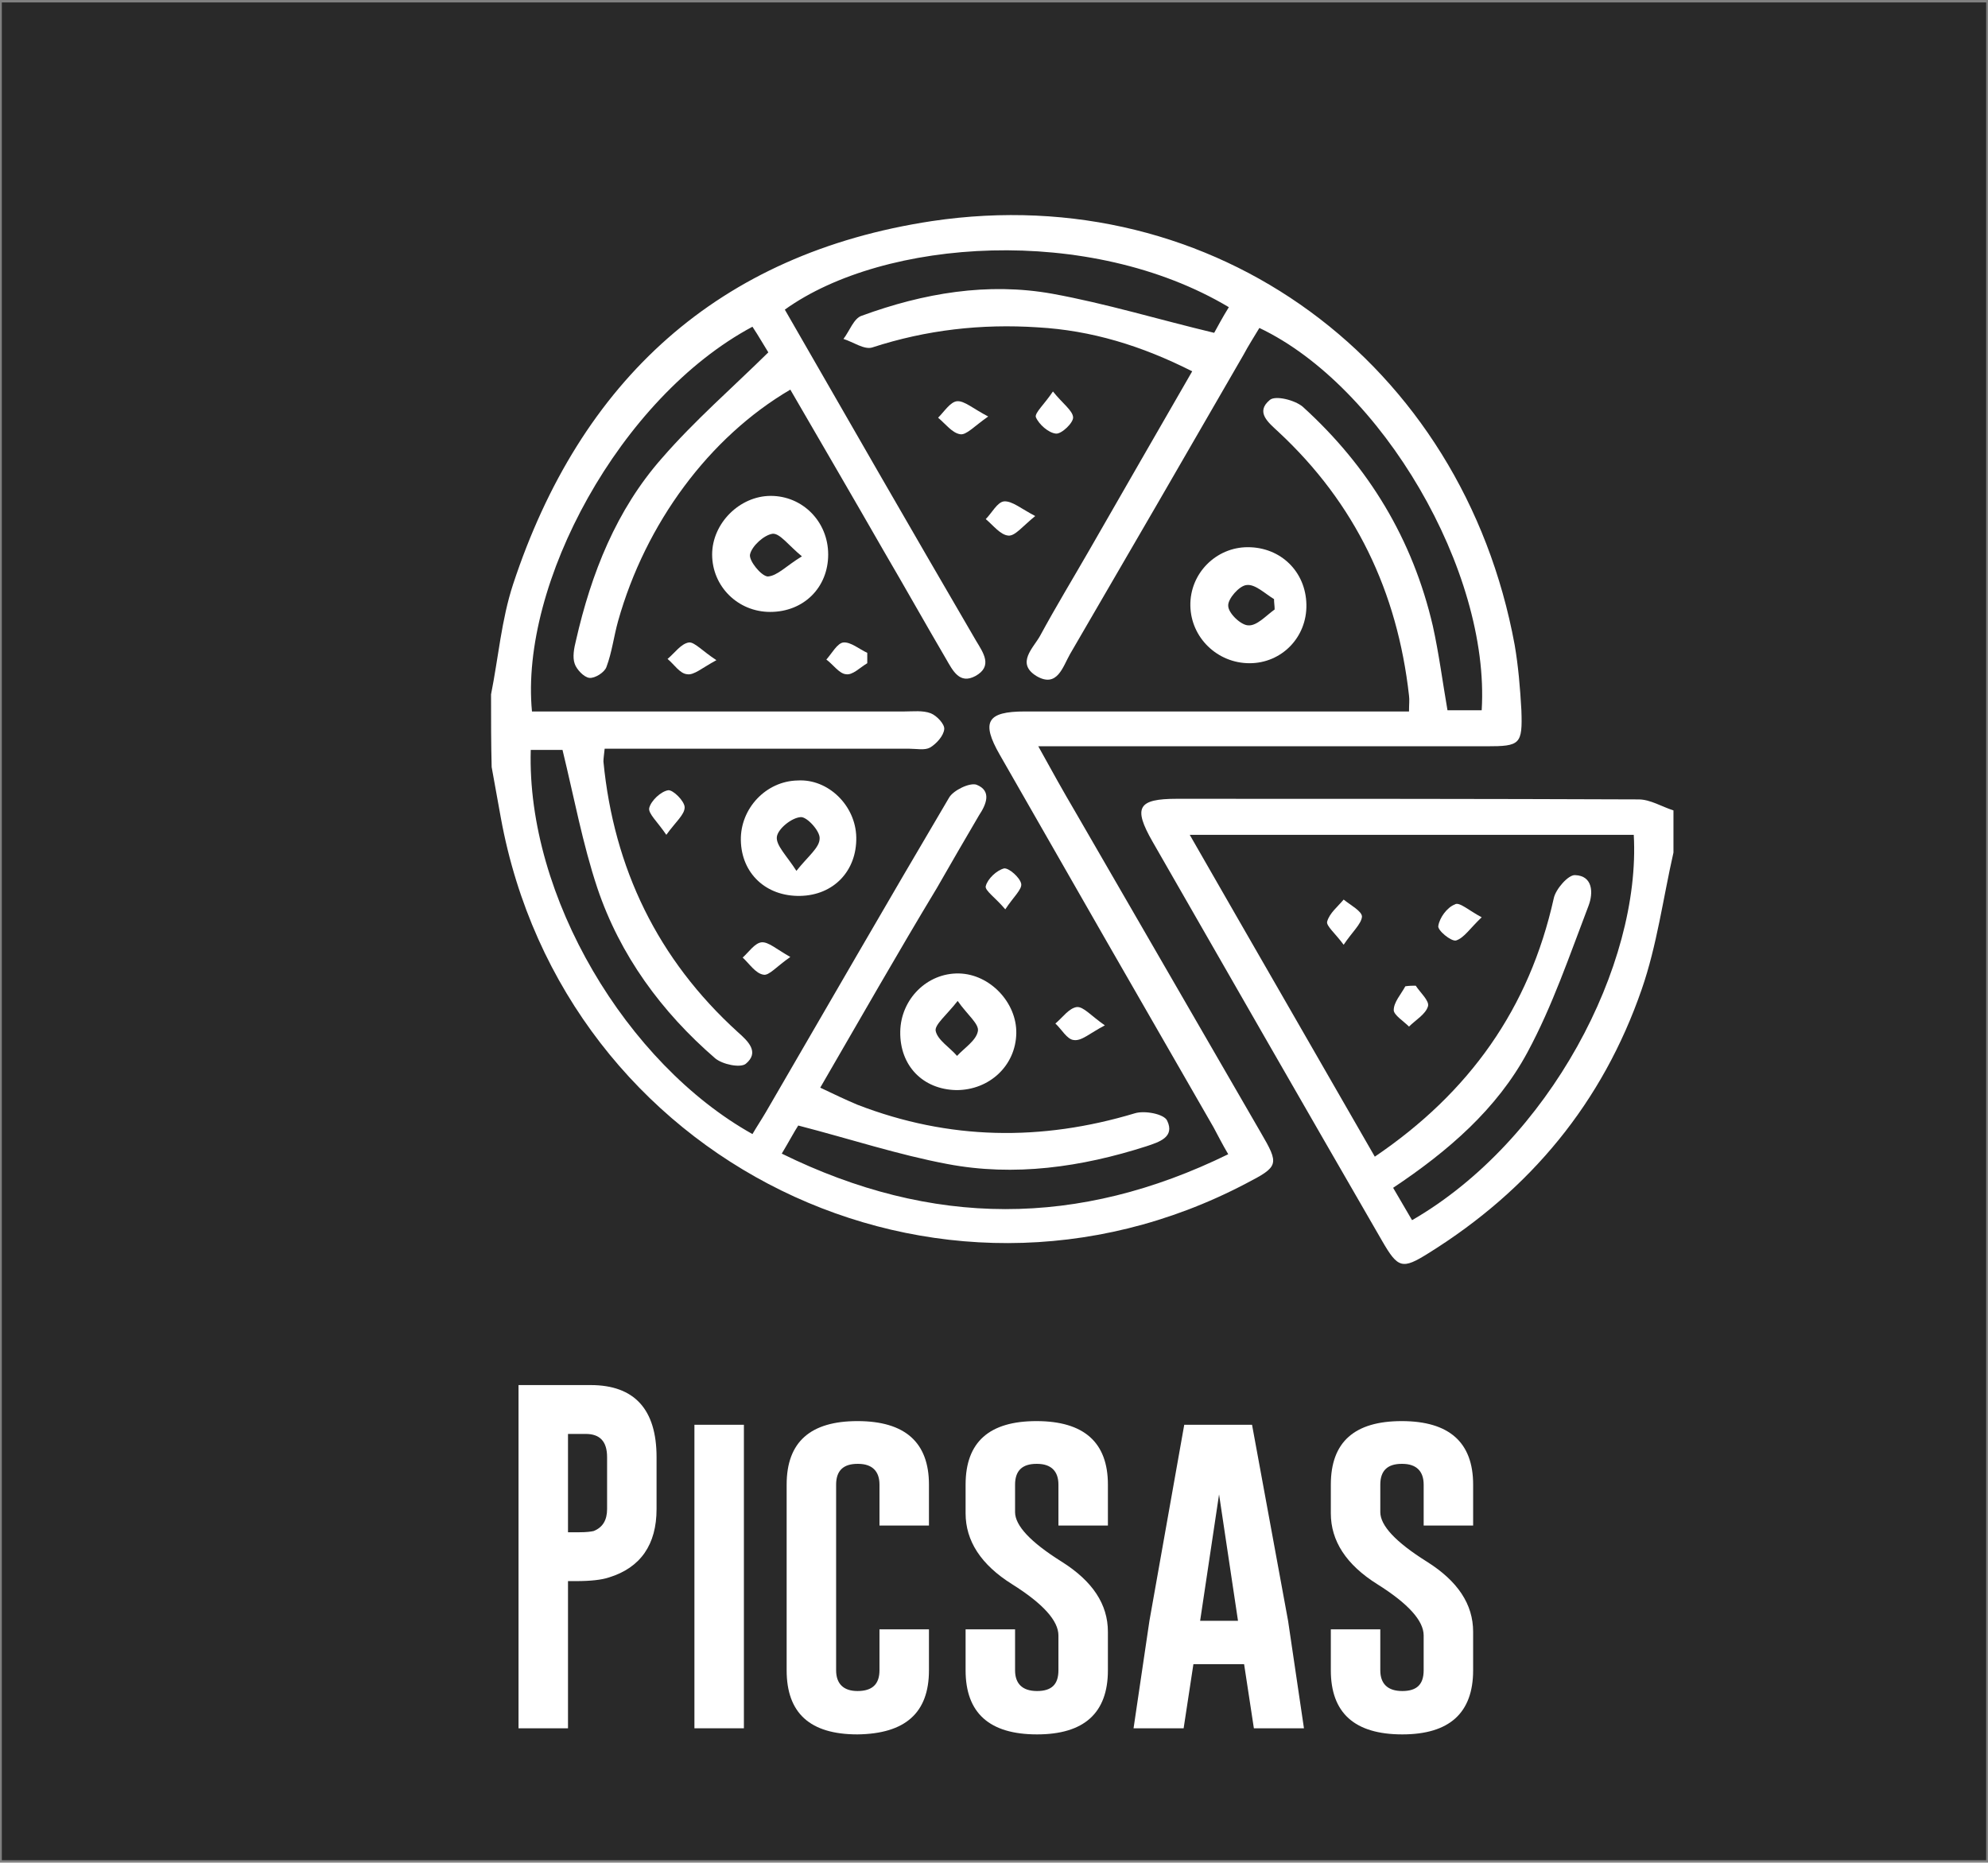 <?xml version="1.0" encoding="utf-8"?>
<!-- Generator: Adobe Illustrator 23.0.3, SVG Export Plug-In . SVG Version: 6.00 Build 0)  -->
<svg version="1.1" id="Layer_1" xmlns="http://www.w3.org/2000/svg" xmlns:xlink="http://www.w3.org/1999/xlink" x="0px" y="0px"
	 viewBox="0 0 325.5 305" style="enable-background:new 0 0 325.5 305;" xml:space="preserve">
<rect x="0" y="0" width="325.5" height="305" fill="#808080" stroke="none"/>
<style type="text/css">
	.st0{opacity:0.68;enable-background:new    ;}
	.st1{enable-background:new    ;}
	.st2{fill:#FFFFFF;}
</style>
<rect x="0.3" y="0.4" class="st0" width="324.9" height="304.2"/>
<g class="st1">
	<path class="st2" d="M84.9,226.8h11.8c7.2,0,10.8,4,10.8,11.8v8.5c0,5.8-2.6,9.6-7.8,11.2c-1.2,0.4-3,0.6-5.4,0.6H93V283h-8.1
		V226.8z M93,234.8v16.1h1.9c1.1,0,1.9-0.1,2.3-0.2c1.5-0.6,2.2-1.8,2.2-3.6v-8.5c0-2.6-1.2-3.8-3.5-3.8H93z"/>
	<path class="st2" d="M113.7,233.3h8.1V283h-8.1V233.3z"/>
	<path class="st2" d="M152.1,273.5c0,7-3.9,10.4-11.7,10.5c-7.8,0-11.6-3.5-11.6-10.5v-30.4c0-7,3.9-10.4,11.6-10.4
		c7.8,0,11.7,3.5,11.7,10.4v6.7H144v-6.7c0-2.2-1.2-3.4-3.5-3.4h-0.1c-2.3,0-3.5,1.1-3.5,3.4v30.4c0,2.2,1.2,3.4,3.5,3.4
		c2.4,0,3.6-1.1,3.6-3.4v-6.7h8.1V273.5z"/>
	<path class="st2" d="M158.1,243.1c0-7,3.9-10.4,11.6-10.4c7.8,0,11.7,3.5,11.7,10.4v6.7h-8.1v-6.7c0-2.2-1.2-3.4-3.5-3.4h-0.1
		c-2.3,0-3.5,1.1-3.5,3.4v4.5c0,2.2,2.5,4.9,7.6,8.1c5.1,3.2,7.6,7,7.6,11.5v6.3c0,7-3.9,10.5-11.6,10.5c-7.8,0-11.7-3.5-11.7-10.5
		v-6.7h8.1v6.7c0,2.2,1.2,3.4,3.6,3.4c2.4,0,3.5-1.1,3.5-3.4v-5.7c0-2.4-2.5-5.2-7.6-8.4c-5.1-3.2-7.6-7.1-7.6-11.6V243.1z"/>
	<path class="st2" d="M210.9,265.4l2.6,17.6h-8.2l-1.6-10.5h-8.3l-1.6,10.5h-8.2l2.6-17.6l5.7-32.1h11.1L210.9,265.4z M202.7,265.4
		l-3.1-20.7l-3.1,20.7H202.7z"/>
	<path class="st2" d="M217.9,243.1c0-7,3.9-10.4,11.6-10.4c7.8,0,11.7,3.5,11.7,10.4v6.7h-8.1v-6.7c0-2.2-1.2-3.4-3.5-3.4h-0.1
		c-2.3,0-3.5,1.1-3.5,3.4v4.5c0,2.2,2.5,4.9,7.6,8.1c5.1,3.2,7.6,7,7.6,11.5v6.3c0,7-3.9,10.5-11.6,10.5c-7.8,0-11.7-3.5-11.7-10.5
		v-6.7h8.1v6.7c0,2.2,1.2,3.4,3.6,3.4c2.4,0,3.5-1.1,3.5-3.4v-5.7c0-2.4-2.5-5.2-7.6-8.4c-5.1-3.2-7.6-7.1-7.6-11.6V243.1z"/>
</g>
<path class="st2" d="M80.4,113.7c1.2-6,1.7-12.2,3.6-18c11-33.4,33.6-54.2,68.6-59.5c46.3-6.9,86.9,23.2,95.4,69.4
	c0.6,3.5,0.9,7.1,1.1,10.7c0.2,5.6-0.2,5.9-5.7,5.9c-22.7,0-45.3,0-68,0c-1.6,0-3.1,0-5.4,0c2.2,4,4.1,7.4,6.1,10.8
	c10.1,17.5,20.2,34.9,30.3,52.4c3.1,5.3,3,5.6-2.4,8.4c-50.5,26.5-111.7-3.5-122-59.9c-0.5-2.8-1-5.6-1.5-8.3
	C80.4,121.8,80.4,117.8,80.4,113.7z M134.3,178.1c2.3,1.1,4.2,2,6.1,2.8c15,5.8,30.1,6,45.4,1.4c1.6-0.5,4.8,0.1,5.3,1.2
	c1.3,2.7-1.3,3.5-3.4,4.2c-10.6,3.4-21.6,5-32.6,2.9c-8-1.5-15.9-4.1-24.4-6.3c-0.6,0.9-1.5,2.6-2.7,4.6
	c24.6,12.1,48.6,12.1,73.1,0.1c-1-1.7-1.7-3.1-2.4-4.4c-11.7-20.3-23.4-40.7-35-61c-3.1-5.4-2.1-7.1,4.1-7.1c19.4,0,38.7,0,58.1,0
	c1.5,0,3.1,0,4.8,0c0-1.2,0.1-1.9,0-2.6c-1.9-17-8.8-31.5-21.4-43.2c-1.6-1.5-3.8-3.2-1.4-5.2c0.9-0.8,4.1,0,5.4,1.1
	c10.8,9.8,18,21.7,21.3,35.9c1,4.5,1.6,9.2,2.4,13.8c2,0,3.8,0,5.6,0c1.4-22.8-16.4-53.1-36.4-62.6c-0.9,1.5-1.8,2.9-2.6,4.4
	c-9.4,16.3-18.9,32.7-28.4,49c-1.2,2.1-2.1,5.6-5.5,3.6c-3.4-2.1-0.5-4.6,0.6-6.6c2.6-4.8,5.4-9.4,8.1-14.1
	c5.5-9.6,11.1-19.3,16.8-29.2c-8.3-4.2-16.5-6.7-25.3-7.2c-9.2-0.6-18.2,0.4-27.1,3.3c-1.3,0.4-3.1-0.9-4.7-1.4c1-1.3,1.7-3.4,3-3.8
	c10.1-3.7,20.6-5.5,31.2-3.6c8.8,1.6,17.3,4.2,26.5,6.4c0.5-0.9,1.4-2.6,2.4-4.2c-22.8-13.6-56.4-11.3-72.7,0.4
	c10.4,18.1,20.8,36.2,31.3,54.2c1.2,2,2.8,4.2-0.1,5.8c-2.6,1.4-3.7-0.9-4.8-2.8c-3.4-5.8-6.7-11.7-10.1-17.5
	c-5.1-8.9-10.3-17.8-15.4-26.6c-13.3,7.8-23.7,21.9-28.2,37.9c-0.7,2.5-1,5.1-1.9,7.5c-0.3,0.9-1.9,1.9-2.8,1.8
	c-0.9-0.1-2.1-1.4-2.4-2.3c-0.4-1.1-0.1-2.6,0.2-3.8c2.5-11,6.6-21.4,14.1-29.9c5.3-6.1,11.4-11.4,17.4-17.3
	c-0.7-1.1-1.6-2.7-2.6-4.2c-21.7,11.6-38.1,42.1-36.1,63c20.3,0,40.7,0,61,0c1.4,0,3-0.2,4.3,0.3c1,0.4,2.3,1.8,2.2,2.6
	c-0.1,1.1-1.3,2.4-2.3,3c-0.9,0.5-2.2,0.2-3.4,0.2c-13.5,0-27,0-40.4,0c-3.1,0-6.2,0-9.5,0c-0.1,1-0.2,1.6-0.2,2.1
	c1.7,17.5,8.9,32.4,22,44.3c1.7,1.5,3.6,3.3,1.3,5.2c-0.9,0.7-3.8,0.1-5-0.9c-8.8-7.6-15.6-16.9-19.3-27.9
	c-2.4-7.2-3.8-14.8-5.7-22.6c-1.4,0-3.3,0-5.2,0c-0.7,24,15.7,51.4,36.3,62.9c0.7-1.2,1.5-2.4,2.2-3.6c10-17.2,19.9-34.4,30-51.5
	c0.7-1.2,3.4-2.5,4.5-2.1c2.5,1,1.6,3.2,0.4,5c-2.3,3.9-4.6,7.9-6.9,11.9C147,156,140.8,166.9,134.3,178.1z"/>
<path class="st2" d="M274,139.6c-1.7,7.5-2.7,15.2-5.2,22.4c-6.4,18.5-18.2,32.8-34.9,43.2c-4.3,2.7-5,2.5-7.6-2
	c-12.6-21.8-25.1-43.6-37.6-65.4c-3.2-5.6-2.4-7,4-7c25.2,0,50.4,0,75.6,0.1c1.9,0,3.8,1.2,5.7,1.8C274,135,274,137.3,274,139.6z
	 M231.2,199.8c22.5-13,37.5-41.8,36.3-63.1c-24.1,0-48.2,0-72.7,0c10.2,17.8,20.2,35.1,30.3,52.7c15.5-10.5,25.3-24.3,29.3-42.3
	c0.3-1.5,2.4-3.9,3.5-3.8c2.9,0.1,3,2.9,2.2,5c-3.1,8.1-5.9,16.4-10,24c-5,9.3-13,16.2-22,22.2C229.2,196.4,230.2,198.1,231.2,199.8
	z"/>
<path class="st2" d="M204.3,89.6c5.4,0,9.5,4,9.6,9.4s-4.1,9.6-9.3,9.6c-5.3,0-9.6-4.2-9.7-9.4C194.8,93.9,199.1,89.6,204.3,89.6z
	 M208.7,99.8c0-0.6-0.1-1.1-0.1-1.7c-1.5-0.9-3.1-2.5-4.5-2.3c-1.2,0.1-3.1,2.3-3,3.4c0,1.2,2.1,3.2,3.3,3.2
	C205.8,102.5,207.3,100.8,208.7,99.8z"/>
<path class="st2" d="M135.6,90.8c0,5.4-4,9.4-9.5,9.4c-5.3,0-9.5-4.2-9.5-9.4c0-5.1,4.5-9.6,9.6-9.6
	C131.4,81.2,135.6,85.4,135.6,90.8z M131.3,91.1c-2.2-1.8-3.6-3.8-4.8-3.7c-1.4,0.2-3.4,2-3.7,3.4c-0.2,1,1.8,3.5,2.9,3.6
	C127.3,94.3,128.8,92.6,131.3,91.1z"/>
<path class="st2" d="M156.6,178.5c-5.5-0.1-9.3-4-9.2-9.6c0.1-5.3,4.4-9.6,9.6-9.5c5.1,0.1,9.5,4.8,9.4,9.8
	C166.3,174.5,162,178.5,156.6,178.5z M156.8,163.9c-1.8,2.3-3.8,3.9-3.6,4.9c0.3,1.5,2.3,2.7,3.5,4.1c1.2-1.3,3.1-2.5,3.4-4
	C160.4,167.7,158.4,166.2,156.8,163.9z"/>
<path class="st2" d="M140.2,137.1c0.1,5.5-3.7,9.5-9.2,9.6c-5.6,0.1-9.6-3.7-9.7-9.1c-0.1-5.2,4.1-9.7,9.3-9.8
	C135.6,127.5,140.1,131.9,140.2,137.1z M130.4,142.6c1.9-2.4,3.8-3.8,3.8-5.3c0.1-1.2-2.1-3.6-3.1-3.5c-1.5,0.1-3.7,1.9-3.9,3.2
	C127,138.4,128.8,140.1,130.4,142.6z"/>
<path class="st2" d="M169.5,84.5c-2.1,1.7-3.3,3.3-4.4,3.2c-1.3-0.1-2.5-1.7-3.7-2.7c1-1,1.9-2.8,3-2.9
	C165.7,82,167.2,83.3,169.5,84.5z"/>
<path class="st2" d="M109.1,136.7c-1.5-2.2-3-3.5-2.8-4.4c0.3-1.2,1.9-2.7,3.1-2.9c0.8-0.1,2.7,1.8,2.7,2.8
	C112.1,133.4,110.6,134.6,109.1,136.7z"/>
<path class="st2" d="M161.8,68.2c-2.3,1.6-3.6,3.1-4.6,2.9c-1.3-0.2-2.4-1.7-3.6-2.7c1-1,2-2.6,3.1-2.7
	C157.9,65.6,159.3,66.9,161.8,68.2z"/>
<path class="st2" d="M172.4,64.1c1.6,2,3.2,3.1,3.3,4.2c0.1,0.9-1.9,2.8-2.8,2.7c-1.2-0.1-2.8-1.5-3.3-2.7
	C169.4,67.6,171,66.2,172.4,64.1z"/>
<path class="st2" d="M129.4,156.7c-2.3,1.6-3.5,3.1-4.4,2.9c-1.3-0.2-2.3-1.8-3.4-2.8c1-0.9,2-2.4,3.1-2.5
	C125.8,154.2,127.1,155.4,129.4,156.7z"/>
<path class="st2" d="M180.9,167.9c-2.5,1.3-3.8,2.6-5.1,2.4c-1.1-0.1-2-1.8-3-2.7c1.2-1,2.2-2.5,3.5-2.7
	C177.4,164.8,178.6,166.3,180.9,167.9z"/>
<path class="st2" d="M117.3,108.1c-2.4,1.3-3.7,2.5-4.8,2.3c-1.2-0.1-2.1-1.6-3.2-2.5c1.2-1,2.2-2.5,3.5-2.7
	C113.7,105.1,115,106.6,117.3,108.1z"/>
<path class="st2" d="M142,108.6c-1.2,0.7-2.4,2-3.5,1.8c-1.1-0.1-2.1-1.6-3.2-2.4c0.9-1,1.8-2.7,2.8-2.8c1.2-0.1,2.6,1.1,3.9,1.7
	C142,107.5,142,108.1,142,108.6z"/>
<path class="st2" d="M164.6,148.9c-1.6-1.9-3.4-3.1-3.2-3.8c0.3-1.2,1.8-2.6,3-2.9c0.8-0.1,2.6,1.5,2.8,2.5
	C167.4,145.6,165.9,146.9,164.6,148.9z"/>
<path class="st2" d="M242.6,150.2c-1.9,1.8-2.9,3.4-4.2,3.8c-0.8,0.2-3.1-1.7-2.9-2.4c0.2-1.3,1.4-3,2.7-3.5
	C238.9,147.6,240.5,149.1,242.6,150.2z"/>
<path class="st2" d="M220,154.7c-1.4-1.9-2.9-3.1-2.7-3.8c0.4-1.4,1.7-2.4,2.7-3.6c1.1,0.9,3,1.9,3,2.8
	C222.9,151.3,221.4,152.6,220,154.7z"/>
<path class="st2" d="M231.8,161.4c0.7,1.1,2.3,2.5,2,3.4c-0.4,1.3-2,2.2-3.1,3.3c-0.9-0.9-2.5-1.9-2.5-2.7c0-1.3,1.2-2.6,1.9-3.9
	C230.8,161.4,231.3,161.4,231.8,161.4z"/>
</svg>
